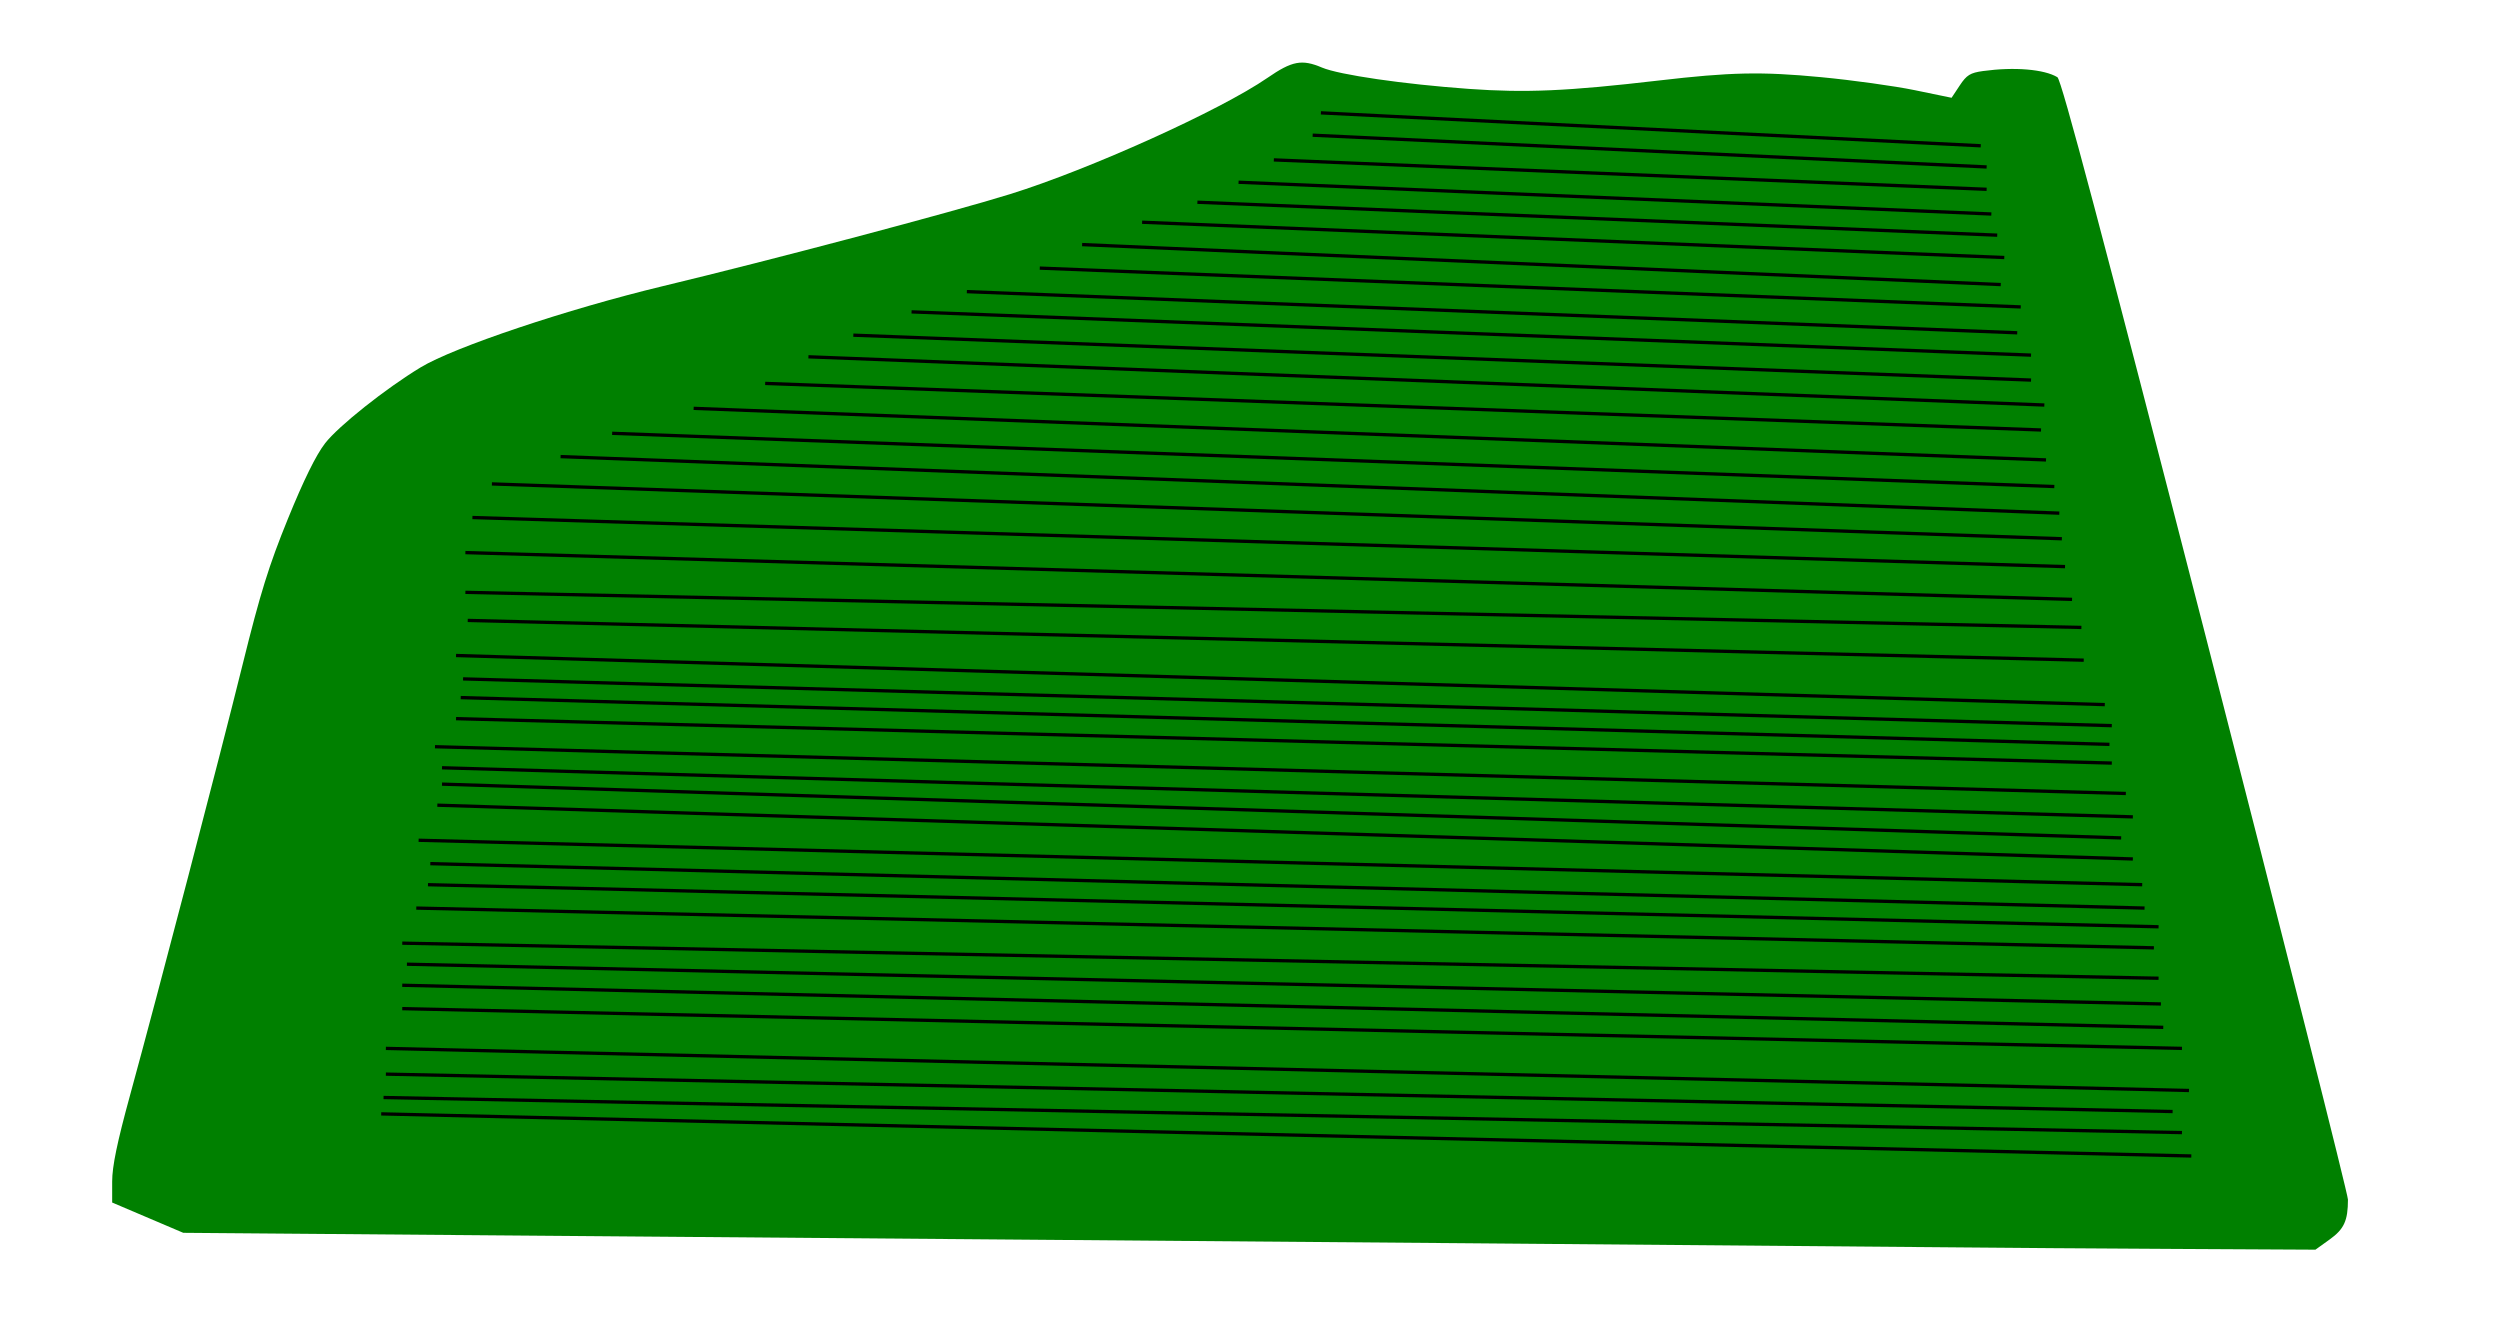 <?xml version="1.0" encoding="UTF-8" standalone="no"?>
<!-- Created with Inkscape (http://www.inkscape.org/) -->

<svg id="svg2" xmlns:rdf="http://www.w3.org/1999/02/22-rdf-syntax-ns#" xmlns="http://www.w3.org/2000/svg" viewBox="0 350 755.891 400" preserveAspectRatio="xMidYMid meet" version="1.1" xmlns:cc="http://creativecommons.org/ns#" xmlns:dc="http://purl.org/dc/elements/1.1/">
 <path
       style="fill:#008000;"
       d="m 593.915,727.171 c -11.275,-0.121 -79.675,-0.697 -152,-1.28 -72.325,-0.583 -188.875,-1.528 -259,-2.101 l -127.5,-1.041 -10.75,-4.578 -10.75,-4.578 0,-6.353 c 0,-4.588 1.504,-11.843 5.417,-26.123 8.557,-31.23 26.858,-101.263 34.043,-130.27 5.331,-21.523 7.9,-29.784 13.679,-43.988 4.752,-11.679 8.485,-19.261 11.238,-22.825 4.003,-5.182 18.281,-16.527 28.898,-22.961 10.106,-6.125 44.431,-17.631 73.31,-24.576 33.035,-7.944 87.387,-22.346 104.915,-27.801 24.072,-7.491 63.548,-25.326 77.813,-35.155 7.451,-5.134 10.399,-5.692 16.469,-3.117 5.195,2.204 24.678,5.037 44.351,6.449 17.282,1.241 29.902,0.687 57.367,-2.515 21.907,-2.554 31.13,-2.746 49.208,-1.025 9.464,0.901 22.212,2.672 28.329,3.935 l 11.122,2.296 2.468,-3.729 c 2.084,-3.149 3.182,-3.827 7.06,-4.359 9.439,-1.294 18.475,-0.542 22.469,1.871 1.203,0.727 13.43,46.824 44.75,168.727 23.702,92.25 43.094,169.031 43.094,170.625 0,6.387 -1.163,8.926 -5.52,12.055 l -4.307,3.093 -42.837,-0.228 c -23.56,-0.125 -52.062,-0.327 -63.337,-0.448 z"
       id="body" />

<path
     style="stroke:#000000;"
     d="m 399.381,384.12 199.512,9.958 z"
     id="c1" />

<path
       style="stroke:#000000;"
       d="m 600.671,400.479 -203.78,-9.602 z"
       id="b1" />

<path
       style="stroke:#000000;"
       d="M 600.671,407.236 385.155,398.345 Z"
       id="a1"
       />

<path
       style="stroke:#000000;"
       d="M 602.094,414.705 374.486,405.103 Z"
       id="g#1"
        />
  
<path
       style="stroke:#000000;"
       d="m 603.872,421.106 -241.833,-9.958 z"
       id="g1"
        />

 <path
       style="stroke:#000000;"
       d="M 606.006,427.863 345.324,417.194 Z"
       id="f#1"
         />

    <path
       style="stroke:#000000;"
       d="M 604.939,436.043 327.186,423.951 Z"
       id="f1"
       />

    <path
       style="stroke:#000000;"
       d="M 610.985,442.8 314.383,431.064 Z"
       id="e1"
        />

    <path
      style="stroke:#000000;"
       d="M 609.918,450.624 292.334,438.177 Z"
       id="d1"
        />

    <path
      style="stroke:#000000;"
       d="M 614.098,457.376 275.615,444.299 Z"
       id="c#1"
        />

    <path
      style="stroke:#000000;"
       d="M 614.098,464.92 258.012,451.341 Z"
       id="c2"
        />

    <path
      style="stroke:#000000;"
       d="M 618.122,472.464 244.432,457.879 Z"
       id="b2"
        />

    <path
      style="stroke:#000000;"
       d="M 617.116,480.009 231.356,465.926 Z"
       id="a2"
        />

    <path
      style="stroke:#000000;"
       d="M 618.625,489.062 209.729,473.47 Z"
       id="g#2"
        />

    <path
      style="stroke:#000000;"
       d="M 621.139,497.109 185.084,481.014 Z"
       id="g2"
        />

    <path
      style="stroke:#000000;"
       d="M 622.648,505.156 169.493,488.056 Z"
       id="f#2"
        />

    <path
      style="stroke:#000000;"
       d="m 623.417,512.897 -474.688,-16.583 z"
       id="f2"
        />

    <path
      style="stroke:#000000;"
       d="M 624.375,521.325 142.836,506.476 Z"
       id="e2"
        />

    <path
      style="stroke:#000000;"
       d="M 626.497,531.225 140.714,517.082 Z"
       id="d2"
        />

    <path
      style="stroke:#000000;"
       d="M 629.325,539.71 140.714,529.103 Z"
       id="c#2"
        />

    <path
      style="stroke:#000000;"
       d="M 630.032,549.609 141.421,537.588 Z"
       id="c3"
        />

    <path
      style="stroke:#000000;"
       d="M 636.396,563.044 137.886,548.195 Z"
       id="c4"
        />

    <path
      style="stroke:#000000;"
       d="M 638.517,569.408 140.007,555.266 Z"
       id="g3"
        />

    <path
      style="stroke:#000000;"
       d="M 637.81,575.065 139.3,560.923 Z"
       id="c5"
        />

    <path
      style="stroke:#000000;"
       d="M 638.517,580.722 137.886,567.287 Z"
       id="e3"
        />

    <path
      style="stroke:#000000;"
       d="M 642.76,589.914 131.522,575.772 Z"
       id="g4"
        />

    <path
      style="stroke:#000000;"
       d="M 644.881,596.985 133.643,582.136 Z"
       id="g5"
        />

    <path
      style="stroke:#000000;"
       d="M 641.346,603.349 133.643,587.086 Z"
       id="b3"
        />

    <path
      style="stroke:#000000;"
       d="M 644.881,609.713 132.229,593.45 Z"
       id="d3"
        />

    <path
      style="stroke:#000000;"
       d="m 126.572,604.057 521.138,13.435 z"
       id="f3"
        />

    <path
      style="stroke:#000000;"
       d="M 130.108,611.128 648.417,624.563 Z"
       id="a3"
        />

    <path
      style="stroke:#000000;"
       d="m 129.401,617.492 523.259,12.728 z"
       id="c6"
        />

    <path
      style="stroke:#000000;"
       d="m 125.865,624.563 525.38,12.021 z"
       id="f4"
        />

    <path
      style="stroke:#000000;"
       d="m 121.622,635.169 531.037,10.607 z"
       id="d4"
        />

    <path
      style="stroke:#000000;"
       d="m 123.037,641.533 530.33,12.021 z"
       id="f#3"
        />

    <path
      style="stroke:#000000;"
       d="m 121.622,647.897 532.451,12.728 z"
       id="a4"
        />

    <path
      style="stroke:#000000;"
       d="m 121.622,654.968 538.108,12.021 z"
       id="d5"
        />

    <path
      style="stroke:#000000;"
       d="m 116.673,666.989 545.179,12.728 z"
       id="a5"
        />

    <path
      style="stroke:#000000;"
       d="M 116.673,674.767 656.902,686.081 Z"
       id="c#3"
        />

    <path
      style="stroke:#000000;"
       d="m 115.966,681.838 543.765,10.607 z"
       id="a6"
        />

    <path
      style="stroke:#000000;"
       d="m 115.258,686.788 547.301,12.728 z"
       id="e4"
        />
 
</svg>
